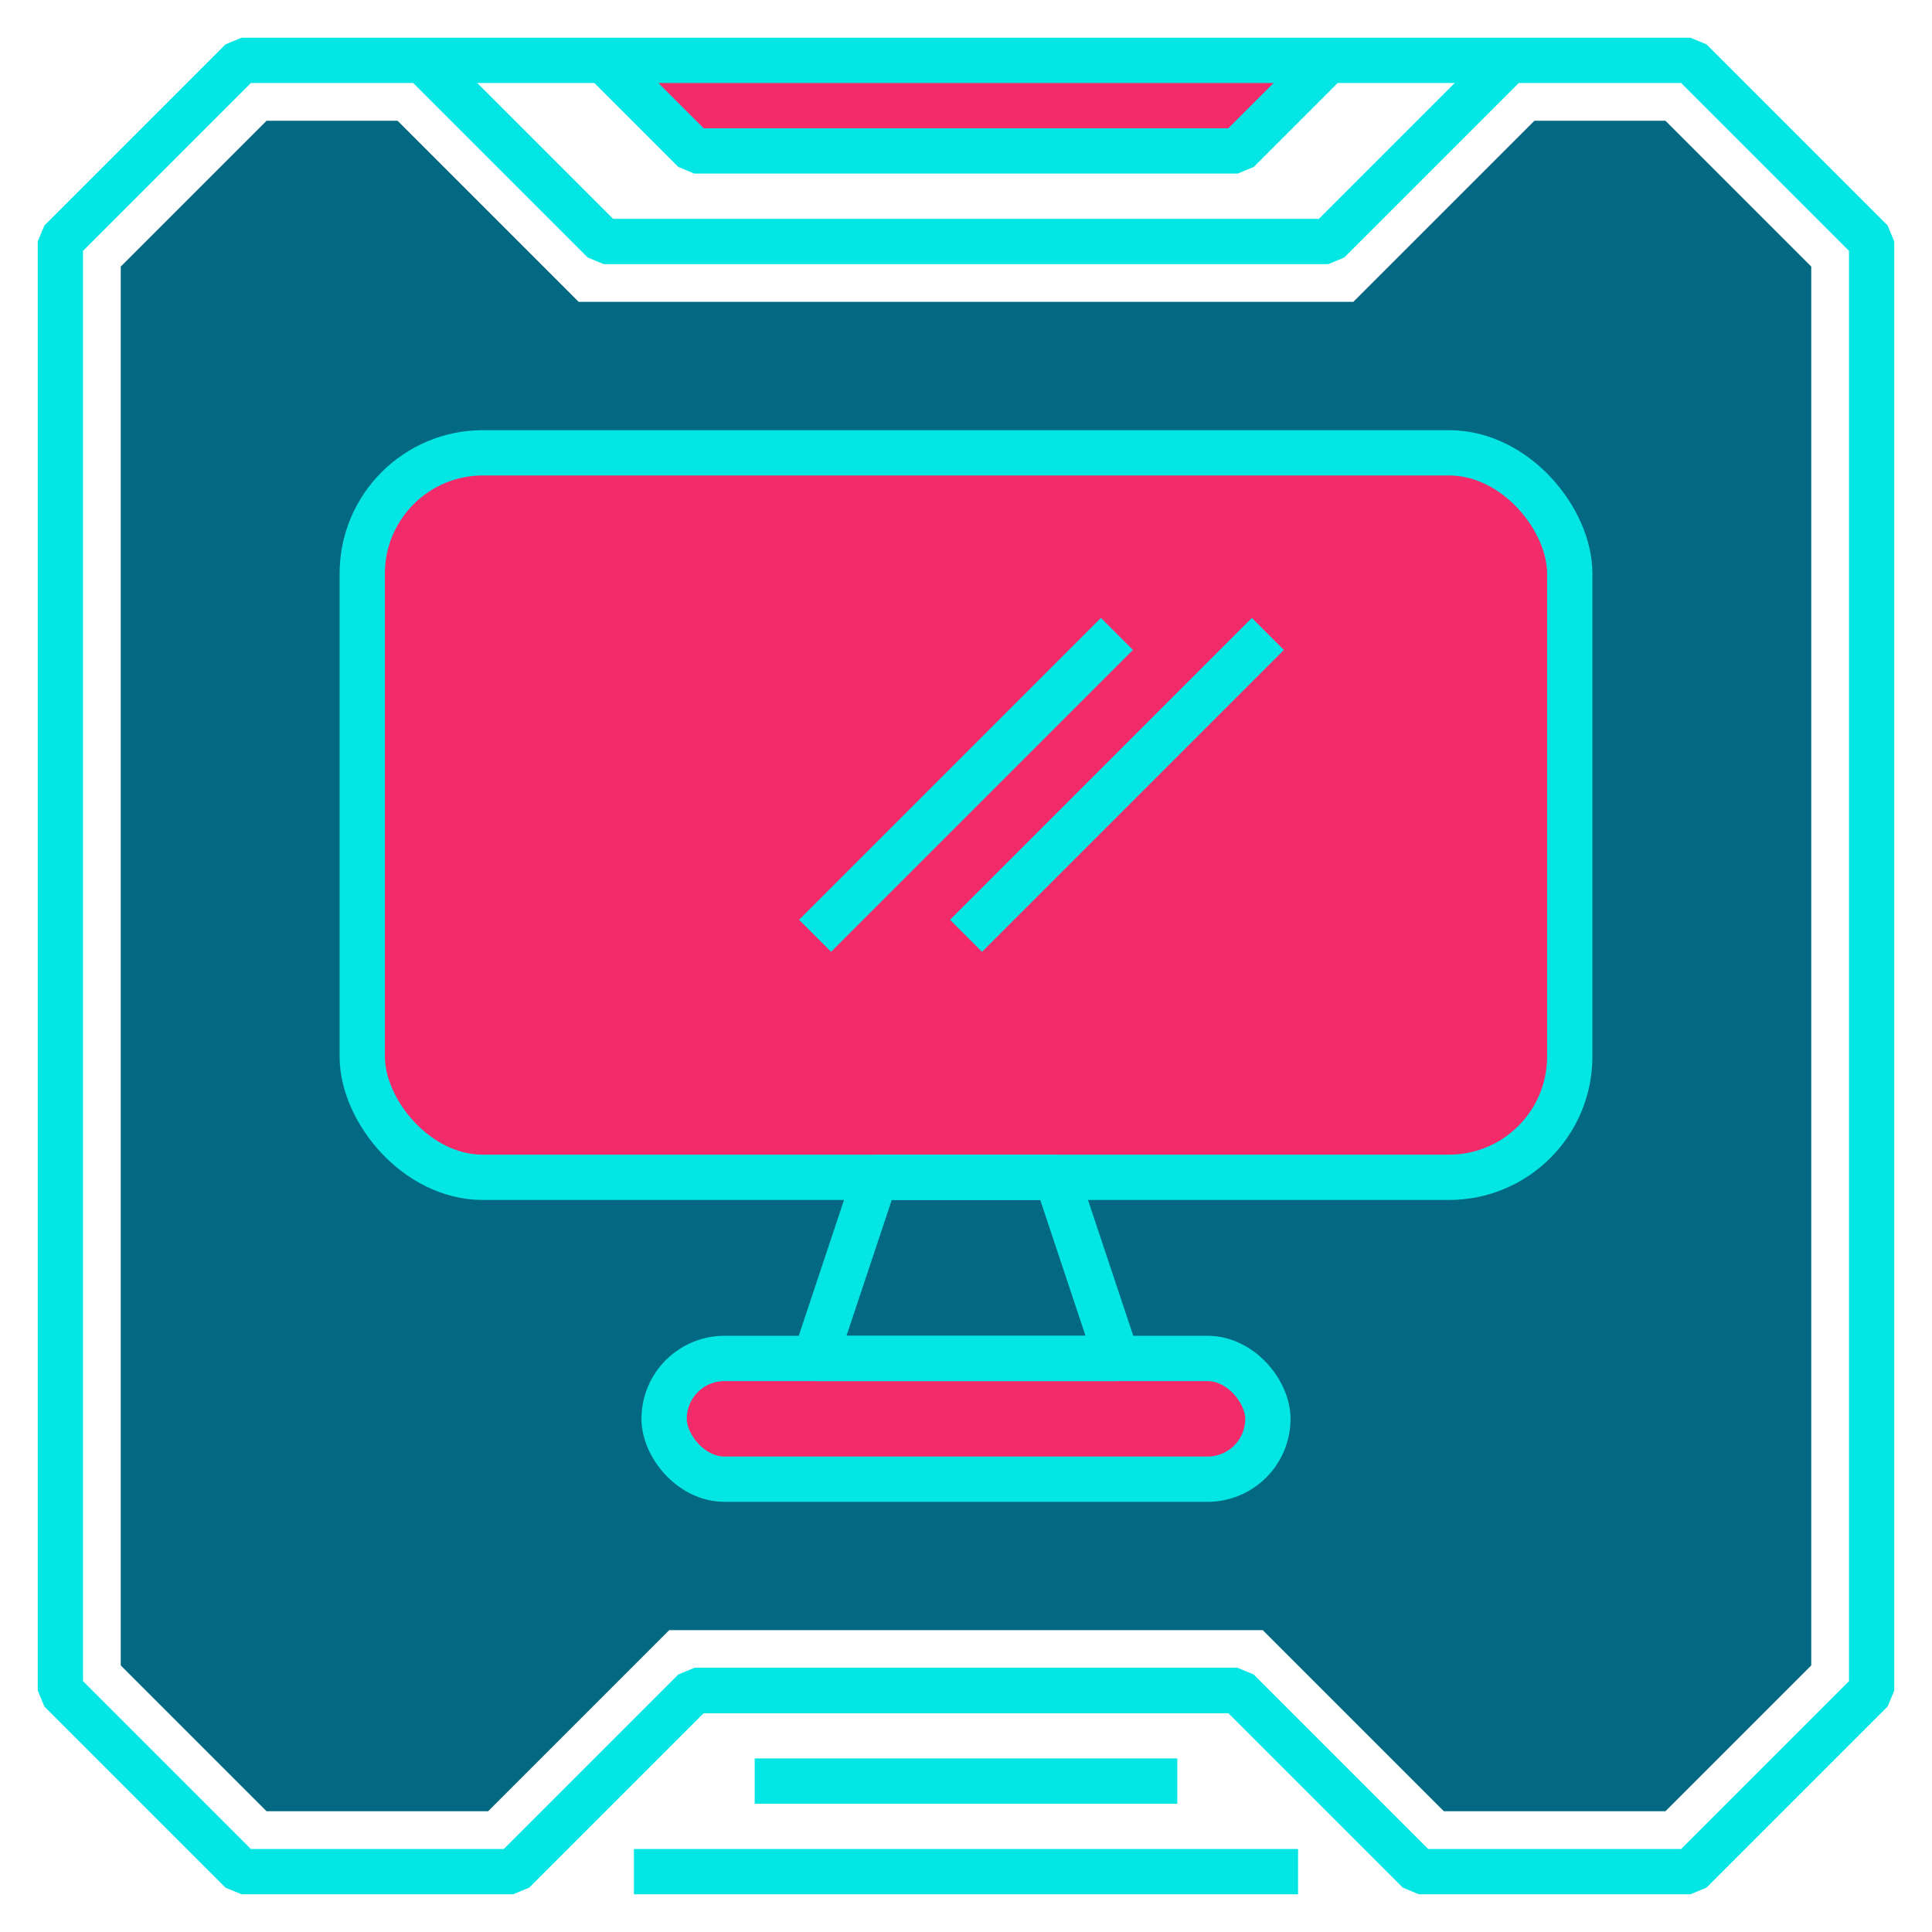 <svg xmlns="http://www.w3.org/2000/svg" viewBox="0 0 64 64"><defs><style>.cls-1{fill:none;stroke:#04e6e4;stroke-linejoin:bevel;stroke-width:1.5px;}.cls-2{fill:#036982;}.cls-3{fill:#f32b6a;}</style></defs><g id="preferences-desktop"><polygon class="cls-1" points="62 8 62 56 56 62 47 62 41 56 23 56 17 62 8 62 2 56 2 8 8 2 14 2 20 8 44 8 50 2 56 2 62 8"/><polygon class="cls-2" points="47.83 60 41.83 54 22.17 54 16.17 60 8.83 60 4 55.17 4 8.83 8.83 4 13.17 4 19.17 10 44.83 10 50.83 4 55.17 4 60 8.83 60 55.17 55.17 60 47.83 60"/><line class="cls-1" x1="41" y1="56" x2="23" y2="56"/><line class="cls-1" x1="21" y1="62" x2="43" y2="62"/><line class="cls-1" x1="25" y1="59" x2="39" y2="59"/><polygon class="cls-3" points="44 2 41 5 23 5 20 2 44 2"/><polygon class="cls-1" points="44 2 41 5 23 5 20 2 44 2"/><line class="cls-1" x1="20" y1="2" x2="14" y2="2"/><line class="cls-1" x1="44" y1="2" x2="50" y2="2"/><rect class="cls-3" x="12" y="15" width="40" height="24" rx="4"/><rect class="cls-3" x="22" y="45" width="20" height="4" rx="2"/><rect class="cls-1" x="12" y="15" width="40" height="24" rx="4"/><polygon class="cls-1" points="37 45 27 45 29 39 35 39 37 45"/><rect class="cls-1" x="22" y="45" width="20" height="4" rx="2"/><line class="cls-1" x1="32" y1="31" x2="42" y2="21"/><line class="cls-1" x1="27" y1="31" x2="37" y2="21"/></g></svg>